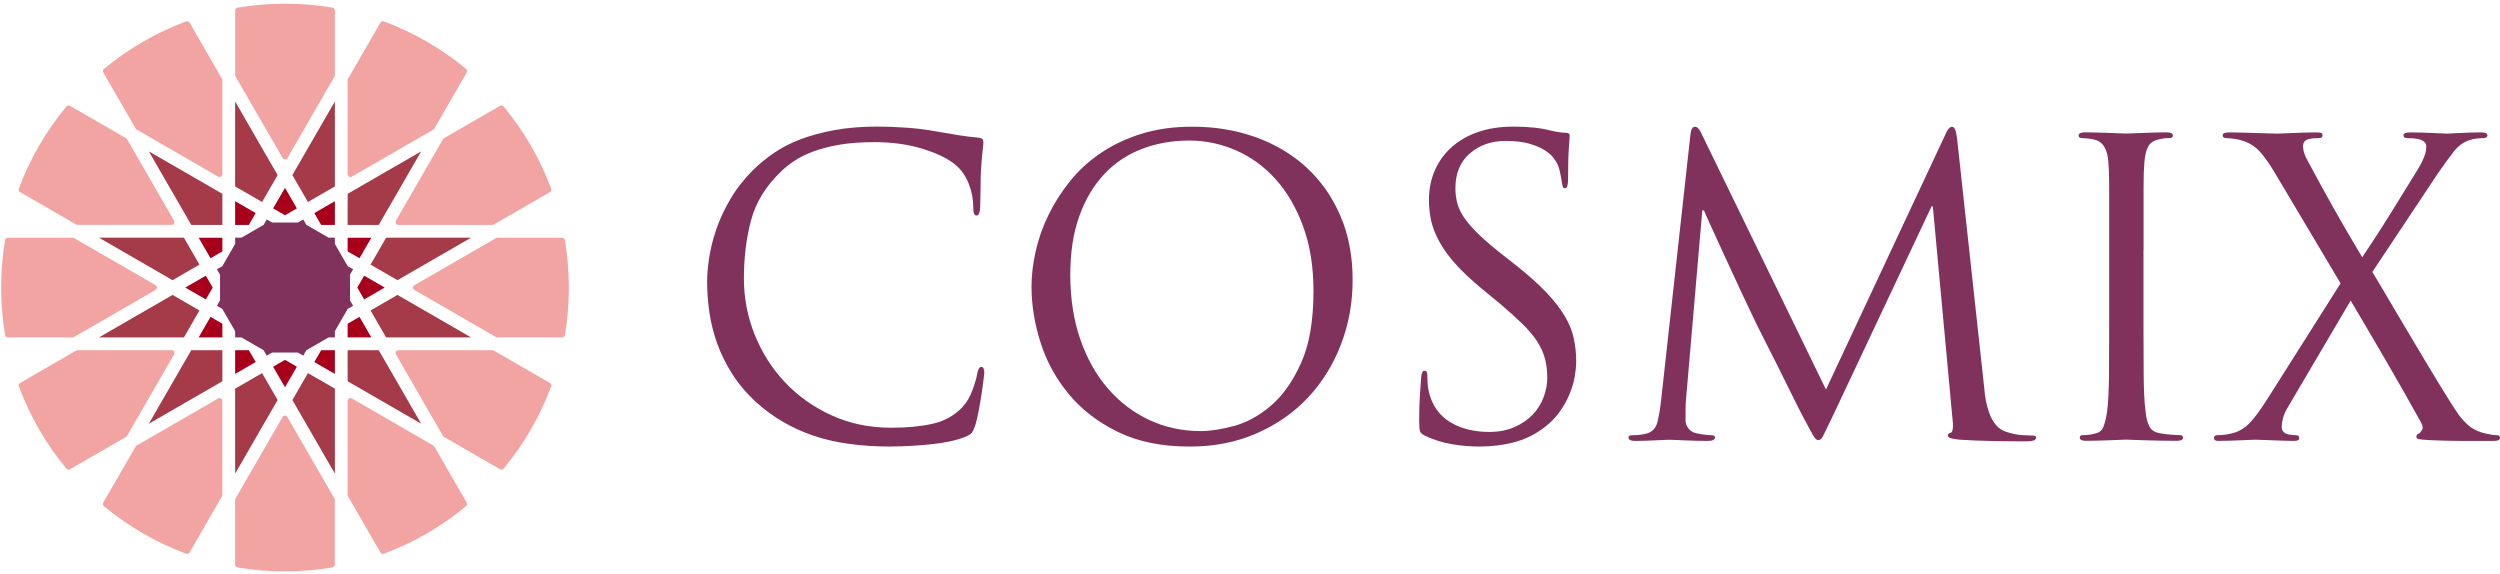 <svg width="632" height="145" viewBox="0 0 632 145" fill="none" xmlns="http://www.w3.org/2000/svg">
<path d="M225.286 112.89C217.515 112.89 210.929 111.962 205.531 110.106C200.132 108.25 195.37 105.465 191.246 101.753C188.769 99.485 186.727 97.08 185.105 94.53C183.491 91.988 182.216 89.406 181.288 86.791C180.36 84.176 179.706 81.545 179.327 78.898C178.947 76.251 178.762 73.685 178.762 71.216C178.762 69.496 178.931 67.487 179.278 65.179C179.625 62.879 180.222 60.466 181.086 57.956C181.941 55.446 183.128 52.904 184.645 50.322C186.154 47.739 188.051 45.318 190.318 43.05C191.827 41.541 193.587 40.097 195.58 38.717C197.573 37.345 199.841 36.175 202.391 35.206C204.933 34.246 207.806 33.471 211.002 32.882C214.198 32.301 217.789 32.002 221.784 32.002C223.85 32.002 226.222 32.091 228.902 32.261C231.581 32.43 234.196 32.761 236.738 33.237C238.731 33.584 240.571 33.891 242.258 34.165C243.945 34.44 245.607 34.65 247.261 34.787C247.81 34.859 248.173 34.98 248.343 35.15C248.512 35.319 248.601 35.578 248.601 35.925C248.601 36.336 248.553 36.941 248.448 37.732C248.343 38.523 248.222 39.847 248.085 41.703C248.012 42.526 247.964 43.47 247.931 44.544C247.899 45.609 247.883 46.658 247.883 47.691C247.883 48.724 247.867 49.652 247.834 50.475C247.802 51.298 247.786 51.92 247.786 52.331C247.713 53.776 247.407 54.494 246.858 54.494C246.309 54.494 246.035 53.768 246.035 52.331C246.035 50.338 245.656 48.377 244.897 46.448C244.138 44.527 243.073 42.978 241.701 41.808C239.91 40.226 237.166 38.854 233.445 37.684C229.733 36.514 225.609 35.933 221.066 35.933C217.628 35.933 214.634 36.159 212.092 36.602C209.549 37.054 207.33 37.635 205.442 38.354C203.553 39.072 201.947 39.887 200.648 40.775C199.341 41.67 198.243 42.566 197.347 43.454C193.562 47.102 191.069 51.177 189.866 55.68C188.664 60.184 188.059 65.082 188.059 70.376C188.059 75.331 188.971 80.077 190.794 84.612C192.618 89.147 195.16 93.158 198.429 96.629C201.697 100.099 205.611 102.891 210.187 104.981C214.763 107.079 219.799 108.129 225.302 108.129C229.225 108.129 232.679 107.806 235.673 107.152C238.667 106.498 241.193 105.11 243.259 102.972C244.356 101.801 245.236 100.309 245.89 98.485C246.543 96.661 246.939 95.273 247.076 94.304C247.286 93.271 247.625 92.755 248.109 92.755C248.383 92.755 248.577 92.908 248.674 93.223C248.779 93.53 248.827 93.893 248.827 94.304C248.827 94.514 248.754 95.144 248.617 96.209C248.48 97.274 248.311 98.493 248.101 99.873C247.891 101.253 247.649 102.641 247.374 104.053C247.1 105.465 246.826 106.619 246.551 107.507C246.204 108.467 245.914 109.105 245.672 109.412C245.43 109.718 244.832 110.082 243.864 110.493C242.831 110.905 241.596 111.268 240.152 111.574C238.707 111.881 237.158 112.123 235.511 112.301C233.865 112.47 232.162 112.607 230.403 112.712C228.652 112.817 226.949 112.866 225.294 112.866L225.286 112.89Z" fill="#80325D"/>
<path d="M260.771 72.355C260.771 69.603 261.118 66.682 261.804 63.591C262.49 60.5 263.555 57.449 265 54.463C266.445 51.477 268.252 48.621 270.415 45.901C272.578 43.181 275.177 40.792 278.203 38.735C281.229 36.669 284.667 35.038 288.517 33.836C292.366 32.634 296.667 32.028 301.413 32.028C307.191 32.028 312.558 32.924 317.505 34.708C322.452 36.499 326.737 39.057 330.344 42.39C333.952 45.723 336.792 49.783 338.85 54.56C340.916 59.338 341.941 64.721 341.941 70.701C341.941 76.681 340.965 81.926 339.004 87.051C337.043 92.175 334.275 96.646 330.699 100.464C327.124 104.281 322.791 107.307 317.698 109.542C312.606 111.778 306.973 112.892 300.783 112.892C293.698 112.892 287.629 111.657 282.577 109.179C277.525 106.702 273.377 103.506 270.149 99.584C266.913 95.662 264.54 91.312 263.031 86.534C261.514 81.757 260.763 77.028 260.763 72.347L260.771 72.355ZM270.568 69.466C270.568 75.446 271.408 80.885 273.094 85.768C274.781 90.65 277.121 94.814 280.107 98.252C283.101 101.69 286.588 104.337 290.574 106.193C294.561 108.049 298.895 108.978 303.576 108.978C305.916 108.978 308.7 108.55 311.928 107.686C315.156 106.831 318.271 105.128 321.265 102.578C324.259 100.036 326.802 96.436 328.9 91.796C330.998 87.156 332.047 81.087 332.047 73.59C332.047 67.4 331.167 61.936 329.416 57.191C327.665 52.446 325.341 48.475 322.452 45.28C319.563 42.084 316.23 39.655 312.445 38.008C308.66 36.362 304.746 35.531 300.686 35.531C296.353 35.531 292.35 36.233 288.67 37.645C284.99 39.057 281.81 41.188 279.131 44.045C276.452 46.902 274.353 50.436 272.836 54.673C271.319 58.902 270.568 63.841 270.568 69.474V69.466Z" fill="#80325D"/>
<path d="M374.141 112.888C371.736 112.888 369.364 112.686 367.023 112.291C364.683 111.888 362.448 111.185 360.317 110.185C359.558 109.846 359.115 109.458 358.977 109.023C358.84 108.579 358.768 107.675 358.768 106.295C358.768 103.68 358.832 101.412 358.977 99.484C359.115 97.563 359.219 96.183 359.284 95.36C359.349 94.262 359.623 93.713 360.107 93.713C360.591 93.713 360.825 94.093 360.825 94.851C360.825 95.336 360.842 95.9 360.874 96.554C360.906 97.208 360.995 97.91 361.132 98.669C361.544 100.597 362.23 102.228 363.198 103.567C364.158 104.907 365.345 105.988 366.757 106.819C368.169 107.643 369.695 108.248 371.349 108.627C372.995 109.006 374.682 109.192 376.401 109.192C378.878 109.192 381.041 108.78 382.897 107.949C384.754 107.126 386.287 106.069 387.489 104.802C388.692 103.527 389.604 102.066 390.225 100.412C390.847 98.757 391.153 97.111 391.153 95.457C391.153 93.665 390.951 92.027 390.532 90.55C390.112 89.073 389.45 87.621 388.522 86.208C387.594 84.796 386.368 83.351 384.858 81.866C383.341 80.39 381.485 78.719 379.29 76.855L374.65 73.03C371.898 70.754 369.662 68.656 367.943 66.727C366.224 64.798 364.861 62.918 363.868 61.094C362.867 59.27 362.181 57.511 361.802 55.824C361.423 54.137 361.237 52.402 361.237 50.602C361.237 47.851 361.737 45.333 362.73 43.065C363.723 40.789 365.151 38.828 367.007 37.174C368.863 35.519 371.099 34.252 373.714 33.348C376.328 32.453 379.282 32.009 382.583 32.009C384.576 32.009 386.351 32.098 387.893 32.267C389.442 32.437 390.871 32.695 392.17 33.042C393.13 33.252 393.873 33.389 394.389 33.453C394.906 33.526 395.366 33.558 395.786 33.558C396.471 33.558 396.819 33.8 396.819 34.276C396.819 34.551 396.746 35.568 396.617 37.319C396.48 39.07 396.407 41.701 396.407 45.212C396.407 46.793 396.165 47.584 395.689 47.584C395.342 47.584 395.14 47.463 395.067 47.221C394.995 46.979 394.93 46.656 394.857 46.245C394.785 45.623 394.631 44.752 394.389 43.614C394.147 42.476 393.857 41.636 393.51 41.088C393.373 40.813 393.058 40.361 392.582 39.748C392.097 39.127 391.363 38.513 390.362 37.892C389.362 37.271 388.078 36.738 386.497 36.294C384.915 35.85 382.954 35.624 380.614 35.624C377.038 35.624 374.028 36.673 371.591 38.772C369.146 40.87 367.927 43.807 367.927 47.592C367.927 49.037 368.113 50.393 368.492 51.668C368.871 52.943 369.541 54.234 370.502 55.533C371.462 56.841 372.753 58.253 374.367 59.762C375.981 61.279 378.031 62.998 380.509 64.919L383.398 67.187C386.424 69.592 388.918 71.827 390.879 73.893C392.84 75.959 394.389 77.936 395.519 79.825C396.657 81.713 397.432 83.61 397.843 85.498C398.255 87.386 398.465 89.364 398.465 91.43C398.465 92.463 398.344 93.697 398.102 95.142C397.86 96.586 397.416 98.096 396.762 99.677C396.108 101.259 395.213 102.825 394.083 104.374C392.953 105.924 391.484 107.312 389.701 108.555C387.497 110.136 385.06 111.25 382.373 111.904C379.694 112.557 376.942 112.88 374.117 112.88L374.141 112.888Z" fill="#80325D"/>
<path d="M494.726 34.806L501.634 98.245C501.698 99.206 501.843 100.239 502.045 101.336C502.255 102.434 502.546 103.499 502.925 104.532C503.304 105.565 503.837 106.509 504.523 107.373C505.209 108.236 506.105 108.833 507.202 109.18C508.711 109.665 510.075 109.939 511.278 110.004C512.48 110.076 513.36 110.108 513.908 110.108C514.457 110.108 514.732 110.278 514.732 110.625C514.732 110.972 514.522 111.206 514.11 111.351C513.699 111.488 513.182 111.561 512.561 111.561H509.47C507.953 111.561 506.306 111.545 504.515 111.513C502.723 111.48 500.988 111.424 499.301 111.359C497.615 111.287 496.291 111.222 495.331 111.15C494.161 111.012 493.386 110.875 493.007 110.738C492.627 110.601 492.442 110.391 492.442 110.117C492.442 109.705 492.684 109.463 493.16 109.398C493.434 109.334 493.604 108.93 493.676 108.212C493.741 107.494 493.709 106.646 493.572 105.686L488.616 52.148H488.31L463.034 105.791C461.936 108.059 461.21 109.544 460.871 110.229C460.524 110.915 460.113 111.262 459.636 111.262C459.289 111.262 458.918 110.94 458.499 110.286C458.087 109.632 457.401 108.381 456.433 106.517C455.747 105.282 454.762 103.37 453.495 100.795C452.22 98.213 450.929 95.623 449.629 93.008C448.322 90.393 447.152 88.077 446.119 86.043C445.086 84.017 444.505 82.864 444.368 82.589C444.23 82.315 443.819 81.451 443.133 80.007C442.447 78.562 441.616 76.827 440.655 74.793C439.695 72.768 438.678 70.581 437.613 68.24C436.548 65.9 435.531 63.705 434.57 61.639C433.61 59.573 432.779 57.773 432.093 56.224C431.407 54.674 430.955 53.666 430.753 53.181H430.342L426.218 101.046C426.145 101.869 426.113 102.732 426.113 103.628V106.307C426.113 107.066 426.371 107.752 426.888 108.373C427.404 108.995 428.042 109.374 428.8 109.511C429.696 109.721 430.487 109.858 431.173 109.923C431.859 109.995 432.375 110.028 432.722 110.028C433.271 110.028 433.545 110.197 433.545 110.544C433.545 111.166 432.924 111.472 431.689 111.472C430.729 111.472 429.728 111.456 428.695 111.424C427.662 111.392 426.686 111.351 425.758 111.319C424.83 111.287 424.039 111.246 423.385 111.214C422.731 111.182 422.304 111.166 422.094 111.166C421.884 111.166 421.44 111.182 420.754 111.214C420.068 111.246 419.294 111.279 418.43 111.319C417.567 111.351 416.695 111.384 415.799 111.424C414.903 111.456 414.112 111.472 413.427 111.472C412.256 111.472 411.675 111.166 411.675 110.544C411.675 110.197 412.014 110.028 412.708 110.028C413.12 110.028 413.548 110.012 414 109.979C414.443 109.947 415.049 109.858 415.807 109.721C417.526 109.374 418.591 108.365 419.003 106.679C419.415 104.992 419.721 103.152 419.931 101.159L427.356 33.902C427.493 32.667 427.872 32.045 428.494 32.045C429.042 32.045 429.559 32.562 430.043 33.595L461.606 98.479L491.933 33.7C492.418 32.602 492.926 32.054 493.483 32.054C494.104 32.054 494.516 32.982 494.717 34.838L494.726 34.806Z" fill="#80325D"/>
<path d="M541.871 63.37V81.528C541.871 86.483 541.887 90.897 541.92 94.787C541.952 98.677 542.105 101.719 542.388 103.914C542.525 105.432 542.832 106.699 543.316 107.732C543.8 108.765 544.825 109.386 546.407 109.588C547.165 109.725 548.005 109.83 548.933 109.894C549.861 109.967 550.563 109.999 551.047 109.999C551.596 109.999 551.87 110.209 551.87 110.621C551.87 111.17 551.321 111.444 550.224 111.444C548.779 111.444 547.335 111.428 545.89 111.395C544.446 111.363 543.122 111.323 541.92 111.291C540.717 111.258 539.717 111.218 538.926 111.186C538.135 111.153 537.667 111.137 537.53 111.137C537.392 111.137 536.924 111.153 536.133 111.186C535.342 111.218 534.431 111.25 533.398 111.291C532.365 111.323 531.299 111.355 530.202 111.395C529.104 111.428 528.176 111.444 527.418 111.444C526.32 111.444 525.771 111.17 525.771 110.621C525.771 110.209 526.046 109.999 526.594 109.999C527.071 109.999 527.587 109.967 528.144 109.894C528.693 109.83 529.209 109.725 529.693 109.588C530.726 109.378 531.428 108.765 531.808 107.732C532.187 106.699 532.478 105.432 532.687 103.914C532.962 101.711 533.115 98.669 533.155 94.787C533.188 90.905 533.204 86.483 533.204 81.528V47.431C533.204 45.882 533.188 44.647 533.155 43.719C533.123 42.791 533.067 41.911 533.002 41.088C532.792 37.723 531.622 35.794 529.492 35.31C528.943 35.173 528.354 35.068 527.74 35.003C527.119 34.938 526.643 34.898 526.296 34.898C525.747 34.898 525.473 34.688 525.473 34.277C525.473 33.728 526.021 33.454 527.119 33.454C527.942 33.454 528.943 33.47 530.113 33.502C531.283 33.534 532.381 33.575 533.414 33.607C534.447 33.639 535.359 33.68 536.149 33.712C536.94 33.744 537.4 33.76 537.546 33.76C537.691 33.76 538.151 33.744 538.942 33.712C539.733 33.68 540.645 33.647 541.678 33.607C542.711 33.575 543.776 33.542 544.873 33.502C545.971 33.47 546.899 33.454 547.658 33.454C548.755 33.454 549.304 33.728 549.304 34.277C549.304 34.688 549.03 34.898 548.481 34.898C548.134 34.898 547.771 34.914 547.399 34.947C547.02 34.979 546.52 35.068 545.906 35.205C544.526 35.479 543.582 36.084 543.074 37.013C542.557 37.941 542.234 39.296 542.097 41.088C542.033 41.911 541.976 42.791 541.944 43.719C541.912 44.647 541.895 45.882 541.895 47.431V63.37H541.871Z" fill="#80325D"/>
<path d="M573.023 101.132L591.697 71.628L575.194 43.882C574.024 41.889 572.837 40.17 571.635 38.725C570.432 37.281 568.931 36.248 567.148 35.635C566.325 35.36 565.477 35.166 564.622 35.07C563.758 34.965 563.161 34.916 562.814 34.916C562.193 34.916 561.886 34.674 561.886 34.19C561.886 33.706 562.467 33.472 563.637 33.472C564.323 33.472 565.308 33.488 566.575 33.52C567.85 33.553 569.133 33.593 570.44 33.625C571.748 33.657 572.902 33.698 573.894 33.73C574.887 33.762 575.492 33.779 575.702 33.779C575.912 33.779 576.372 33.762 577.098 33.73C577.817 33.698 578.648 33.666 579.576 33.625C580.504 33.593 581.489 33.561 582.513 33.52C583.546 33.488 584.507 33.472 585.403 33.472C586.161 33.472 586.637 33.52 586.847 33.625C587.057 33.73 587.154 33.916 587.154 34.19C587.154 34.674 586.847 34.916 586.226 34.916C585.879 34.916 585.435 34.932 584.886 34.965C584.337 34.997 583.853 35.086 583.441 35.223C582.618 35.497 582.207 36.087 582.207 36.974C582.207 38.007 582.554 39.137 583.24 40.38C585.443 44.504 587.638 48.531 589.841 52.453C592.044 56.375 594.481 60.572 597.169 65.034C597.653 64.276 598.355 63.21 599.283 61.839C600.211 60.467 601.204 58.933 602.277 57.247C603.343 55.56 604.424 53.825 605.53 52.033C606.627 50.25 607.66 48.579 608.62 47.03C609.581 45.48 610.404 44.141 611.098 43.011C611.784 41.873 612.196 41.139 612.333 40.791C612.68 40.033 612.938 39.379 613.107 38.83C613.277 38.282 613.366 37.693 613.366 37.079C613.366 36.183 612.785 35.57 611.615 35.223C611.066 35.086 610.493 34.997 609.912 34.965C609.331 34.932 608.863 34.916 608.516 34.916C607.894 34.916 607.588 34.674 607.588 34.19C607.588 33.706 608.169 33.472 609.339 33.472C611.332 33.472 613.237 33.52 615.061 33.625C616.884 33.73 618.03 33.779 618.515 33.779C618.999 33.779 620.112 33.73 621.864 33.625C623.615 33.52 625.39 33.472 627.174 33.472C628.271 33.472 628.82 33.714 628.82 34.19C628.82 34.666 628.441 34.916 627.682 34.916C627.335 34.916 626.819 34.949 626.133 35.021C625.447 35.094 624.825 35.231 624.277 35.433C622.759 35.917 621.436 36.877 620.306 38.322C619.168 39.767 617.845 41.59 616.336 43.785L599.727 68.747C600.066 69.295 600.792 70.498 601.89 72.354C602.988 74.21 604.279 76.397 605.756 78.907C607.232 81.417 608.814 84.08 610.501 86.904C612.188 89.729 613.785 92.392 615.295 94.902C616.804 97.412 618.135 99.559 619.265 101.35C620.403 103.142 621.137 104.272 621.484 104.756C622.308 105.853 623.147 106.781 624.01 107.54C624.866 108.299 626.052 108.92 627.569 109.396C628.328 109.606 629.03 109.759 629.684 109.864C630.337 109.969 630.838 110.018 631.177 110.018C631.725 110.018 632 110.227 632 110.639C632 111.188 631.516 111.462 630.555 111.462H621.888C619.273 111.462 616.658 111.389 614.052 111.252C612.672 111.18 611.8 111.099 611.421 110.994C611.042 110.889 610.856 110.703 610.856 110.429C610.856 110.018 611.066 109.743 611.477 109.606C611.752 109.469 612.026 109.162 612.3 108.678C612.575 108.194 612.47 107.54 611.994 106.717C609.169 101.625 606.288 96.54 603.326 91.448C600.365 86.356 597.346 81.199 594.247 75.978L578.156 103.311C577.671 104.134 577.332 104.966 577.123 105.789C576.913 106.612 576.816 107.306 576.816 107.855C576.816 108.888 577.365 109.541 578.462 109.816C578.801 109.888 579.148 109.937 579.495 109.969C579.834 110.001 580.149 110.018 580.423 110.018C580.972 110.018 581.246 110.26 581.246 110.744C581.246 111.228 580.835 111.462 580.012 111.462C579.39 111.462 578.567 111.446 577.534 111.414C576.501 111.381 575.468 111.341 574.443 111.309C573.41 111.276 572.482 111.236 571.659 111.204C570.836 111.172 570.319 111.155 570.11 111.155C569.9 111.155 569.456 111.172 568.77 111.204C568.084 111.236 567.277 111.268 566.349 111.309C565.421 111.341 564.46 111.373 563.46 111.414C562.459 111.446 561.555 111.462 560.724 111.462C560.038 111.462 559.691 111.22 559.691 110.744C559.691 110.268 559.965 110.018 560.514 110.018C560.926 110.018 561.491 109.985 562.217 109.913C562.943 109.848 563.678 109.703 564.436 109.501C566.018 109.089 567.43 108.25 568.665 106.975C569.9 105.7 571.344 103.763 572.999 101.148L573.023 101.132Z" fill="#80325D"/>
<path d="M100.085 89.593L111.981 110.188C112.045 110.293 112.134 110.382 112.239 110.447L126.41 118.63C126.709 118.807 127.096 118.735 127.314 118.468C132.415 112.319 136.506 105.306 139.339 97.68C139.46 97.357 139.323 96.986 139.024 96.816L124.837 88.625C124.732 88.56 124.603 88.528 124.482 88.528H100.699C100.15 88.528 99.811 89.117 100.085 89.593Z" fill="#F2A4A3"/>
<path d="M87.883 101.342V125.125C87.883 125.246 87.915 125.375 87.98 125.48L96.171 139.667C96.348 139.966 96.712 140.103 97.034 139.982C104.661 137.149 111.674 133.058 117.823 127.957C118.09 127.739 118.154 127.352 117.985 127.053L109.801 112.882C109.737 112.777 109.648 112.688 109.543 112.624L88.948 100.728C88.472 100.454 87.883 100.793 87.883 101.342Z" fill="#F2A4A3"/>
<path d="M55.15 100.728L34.547 112.624C34.442 112.688 34.353 112.777 34.289 112.882L26.105 127.053C25.928 127.352 26.001 127.739 26.267 127.957C32.416 133.058 39.429 137.149 47.056 139.982C47.379 140.103 47.75 139.966 47.919 139.667L56.11 125.48C56.175 125.375 56.207 125.246 56.207 125.125V101.342C56.207 100.793 55.618 100.454 55.142 100.728H55.15Z" fill="#F2A4A3"/>
<path d="M71.435 105.42L59.539 126.015C59.475 126.12 59.442 126.249 59.442 126.37V142.744C59.442 143.091 59.693 143.39 60.032 143.446C63.938 144.108 67.948 144.447 72.04 144.447C76.132 144.447 80.142 144.1 84.048 143.446C84.387 143.39 84.638 143.091 84.638 142.744V126.37C84.638 126.249 84.605 126.12 84.541 126.015L72.645 105.412C72.371 104.936 71.693 104.936 71.418 105.412L71.435 105.42Z" fill="#F2A4A3"/>
<path d="M104.774 73.308L125.369 85.204C125.474 85.268 125.603 85.3 125.724 85.3H142.099C142.446 85.3 142.744 85.05 142.801 84.711C143.463 80.805 143.802 76.794 143.802 72.703C143.802 68.611 143.455 64.6 142.801 60.694C142.744 60.355 142.446 60.105 142.099 60.105H125.724C125.603 60.105 125.474 60.138 125.369 60.202L104.774 72.097C104.298 72.372 104.298 73.05 104.774 73.324V73.308Z" fill="#F2A4A3"/>
<path d="M72.663 39.969L84.559 19.366C84.623 19.261 84.656 19.132 84.656 19.011V2.637C84.656 2.29 84.405 1.991 84.066 1.935C80.16 1.273 76.15 0.934 72.058 0.934C67.966 0.934 63.956 1.281 60.05 1.935C59.711 1.991 59.46 2.29 59.46 2.637V19.011C59.46 19.132 59.493 19.261 59.557 19.366L71.453 39.961C71.727 40.437 72.405 40.437 72.679 39.961L72.663 39.969Z" fill="#F2A4A3"/>
<path d="M88.948 44.659L109.543 32.763C109.648 32.699 109.737 32.61 109.801 32.505L117.985 18.334C118.162 18.035 118.09 17.648 117.823 17.43C111.674 12.329 104.661 8.238 97.034 5.405C96.712 5.284 96.34 5.421 96.171 5.72L87.98 19.907C87.915 20.012 87.883 20.141 87.883 20.262V44.045C87.883 44.594 88.472 44.933 88.948 44.659Z" fill="#F2A4A3"/>
<path d="M100.699 56.859H124.482C124.603 56.859 124.732 56.827 124.837 56.762L139.024 48.571C139.323 48.394 139.46 48.03 139.339 47.708C136.506 40.081 132.415 33.068 127.314 26.919C127.096 26.652 126.709 26.588 126.41 26.757L112.239 34.941C112.134 35.005 112.045 35.094 111.981 35.199L100.085 55.794C99.811 56.27 100.15 56.859 100.699 56.859Z" fill="#F2A4A3"/>
<path d="M56.216 44.045V20.262C56.216 20.141 56.184 20.012 56.12 19.907L47.928 5.72C47.751 5.421 47.388 5.284 47.065 5.405C39.438 8.238 32.425 12.329 26.276 17.43C26.01 17.648 25.945 18.035 26.115 18.334L34.298 32.505C34.362 32.61 34.451 32.699 34.556 32.763L55.159 44.659C55.635 44.933 56.224 44.594 56.224 44.045H56.216Z" fill="#F2A4A3"/>
<path d="M43.401 88.525H19.618C19.497 88.525 19.368 88.558 19.263 88.622L5.075 96.813C4.777 96.991 4.64 97.354 4.761 97.677C7.593 105.303 11.685 112.316 16.785 118.466C17.003 118.732 17.39 118.797 17.689 118.627L31.86 110.444C31.965 110.379 32.054 110.291 32.119 110.186L44.014 89.582C44.288 89.106 43.95 88.517 43.401 88.517V88.525Z" fill="#F2A4A3"/>
<path d="M39.325 72.083L18.73 60.188C18.625 60.123 18.496 60.091 18.375 60.091H1.992C1.645 60.091 1.347 60.341 1.29 60.68C0.628 64.586 0.29 68.597 0.29 72.688C0.29 76.78 0.637 80.791 1.29 84.697C1.347 85.036 1.645 85.286 1.992 85.286H18.367C18.488 85.286 18.617 85.254 18.722 85.189L39.317 73.293C39.793 73.019 39.793 72.341 39.317 72.067L39.325 72.083Z" fill="#F2A4A3"/>
<path d="M44.014 55.795L32.119 35.191C32.054 35.087 31.965 34.998 31.86 34.933L17.689 26.75C17.39 26.573 17.003 26.645 16.785 26.911C11.685 33.061 7.593 40.074 4.761 47.7C4.64 48.023 4.777 48.394 5.075 48.564L19.263 56.755C19.368 56.819 19.497 56.852 19.618 56.852H43.401C43.95 56.852 44.288 56.263 44.014 55.787V55.795Z" fill="#F2A4A3"/>
<path d="M50.219 85.302H56.215V81.84L53.221 80.105L50.219 85.302Z" fill="#A8001C"/>
<path d="M53.77 72.695L52.035 69.693L46.846 72.695L52.035 75.697L53.77 72.695Z" fill="#A8001C"/>
<path d="M92.062 75.697L97.251 72.695L92.062 69.693L90.327 72.695L92.062 75.697Z" fill="#A8001C"/>
<path d="M81.192 56.862H84.654V50.866L79.457 53.868L81.192 56.862Z" fill="#A8001C"/>
<path d="M53.221 65.288L56.215 63.553V60.091H50.219L53.221 65.288Z" fill="#A8001C"/>
<path d="M90.877 80.105L87.883 81.84V85.302H93.879L90.877 80.105Z" fill="#A8001C"/>
<path d="M93.879 60.091H87.883V63.553L90.877 65.288L93.879 60.091Z" fill="#A8001C"/>
<path d="M64.64 53.868L59.442 50.866V56.862H62.904L64.64 53.868Z" fill="#A8001C"/>
<path d="M72.049 54.415L75.051 52.68L72.049 47.491L69.046 52.68L72.049 54.415Z" fill="#A8001C"/>
<path d="M72.049 90.973L69.046 92.708L72.049 97.897L75.051 92.708L72.049 90.973Z" fill="#A8001C"/>
<path d="M79.458 91.522L84.655 94.524V88.528H81.193L79.458 91.522Z" fill="#A8001C"/>
<path d="M62.906 88.528H59.444V94.524L64.641 91.522L62.906 88.528Z" fill="#A8001C"/>
<path d="M89.263 77.308L88.48 75.936V69.448L89.263 68.076L87.899 67.293L84.655 61.668V60.086H83.073L77.448 56.842L76.665 55.478L75.293 56.261H68.805L67.433 55.478L66.65 56.842L61.025 60.086H59.444V61.668L56.199 67.293L54.835 68.076L55.626 69.448V75.936L54.835 77.308L56.199 78.091L59.444 83.716V85.298H61.025L66.65 88.542L67.433 89.906L68.805 89.115H75.293L76.665 89.906L77.448 88.542L83.073 85.298H84.655V83.716L87.899 78.091L89.263 77.308Z" fill="#80325D"/>
<path d="M37.621 107.118L56.215 96.385V88.524H48.354L37.621 107.118Z" fill="#A53B49"/>
<path d="M50.421 66.898L46.491 60.087H25.016L43.618 70.829L50.421 66.898Z" fill="#A53B49"/>
<path d="M50.421 78.486L43.618 74.556L25.016 85.298H46.491L50.421 78.486Z" fill="#A53B49"/>
<path d="M77.844 51.063L84.655 47.133V25.658L73.914 44.26L77.844 51.063Z" fill="#A53B49"/>
<path d="M106.476 38.263L87.882 48.996V56.856H95.742L106.476 38.263Z" fill="#A53B49"/>
<path d="M93.679 78.486L97.609 85.298H119.084L100.482 74.556L93.679 78.486Z" fill="#A53B49"/>
<path d="M93.679 66.898L100.482 70.829L119.084 60.087H97.609L93.679 66.898Z" fill="#A53B49"/>
<path d="M87.882 88.524V96.385L106.476 107.118L95.742 88.524H87.882Z" fill="#A53B49"/>
<path d="M70.184 44.26L59.443 25.658V47.133L66.254 51.063L70.184 44.26Z" fill="#A53B49"/>
<path d="M48.354 56.856H56.215V48.996L37.621 38.263L48.354 56.856Z" fill="#A53B49"/>
<path d="M73.914 101.124L84.655 119.726V98.251L77.844 94.321L73.914 101.124Z" fill="#A53B49"/>
<path d="M59.443 98.251V119.726L70.184 101.124L66.254 94.321L59.443 98.251Z" fill="#A53B49"/>
</svg>
